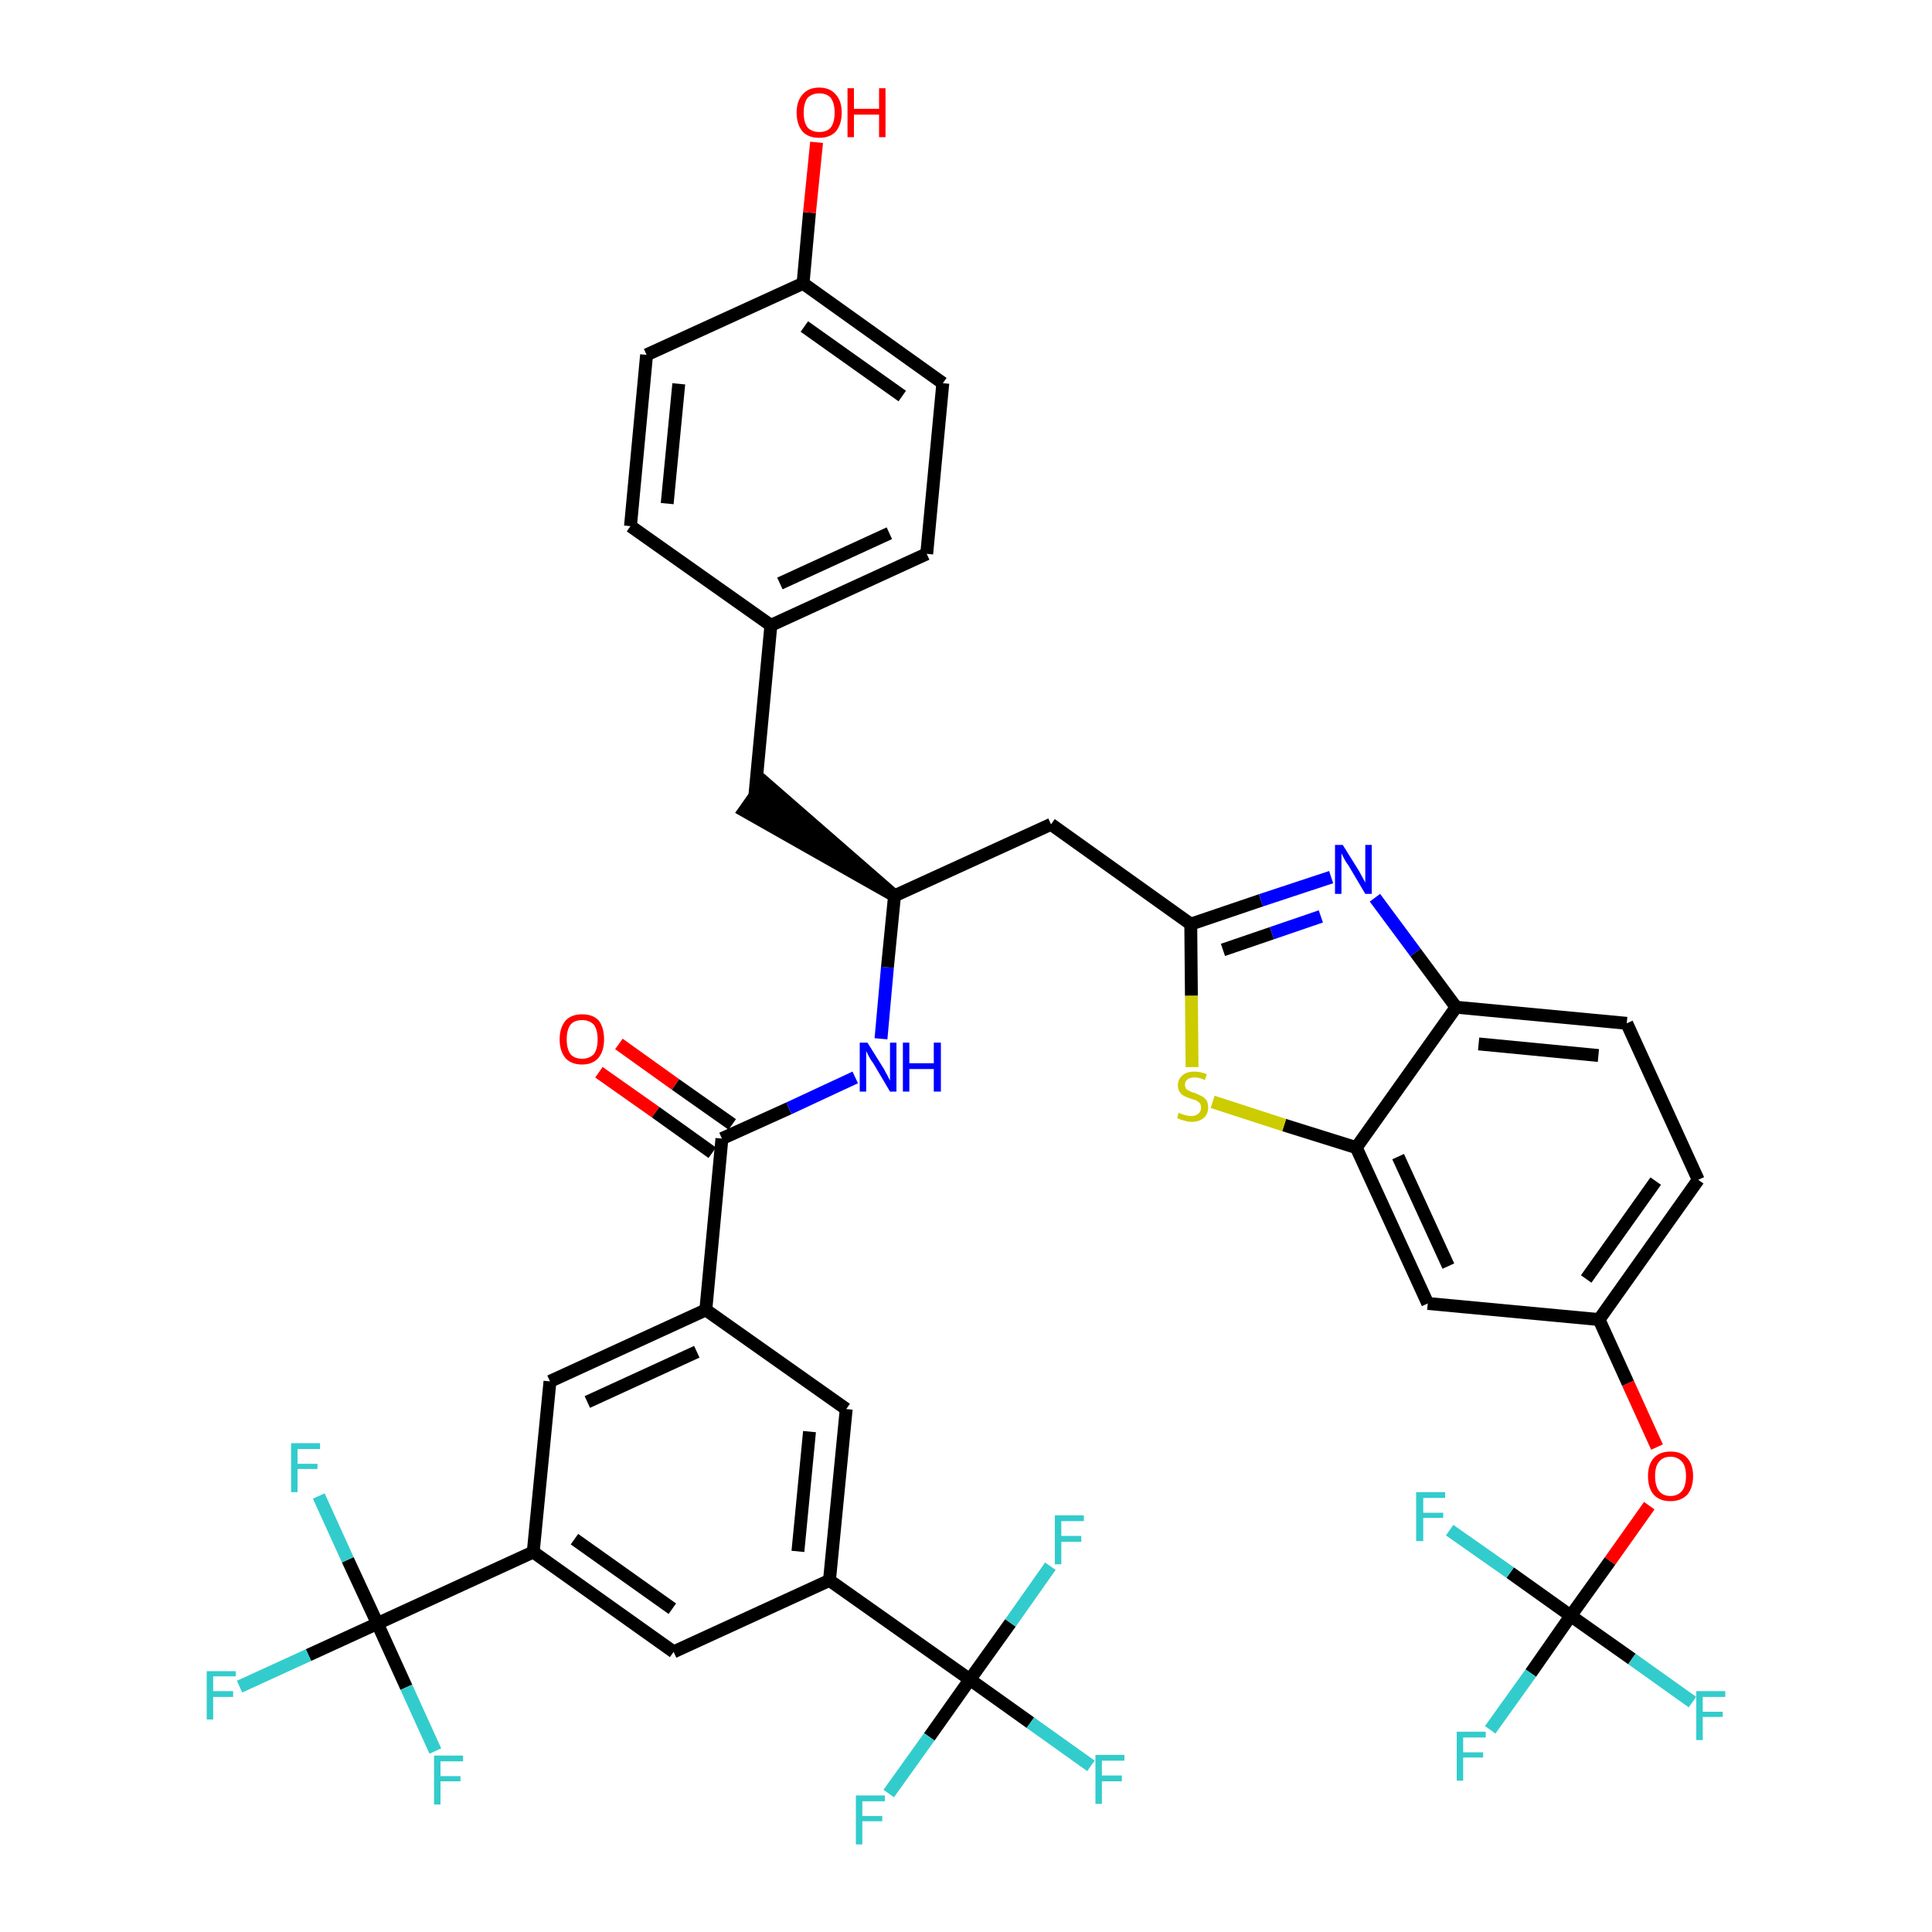 <?xml version='1.0' encoding='iso-8859-1'?>
<svg version='1.1' baseProfile='full'
              xmlns='http://www.w3.org/2000/svg'
                      xmlns:rdkit='http://www.rdkit.org/xml'
                      xmlns:xlink='http://www.w3.org/1999/xlink'
                  xml:space='preserve'
width='300px' height='300px' viewBox='0 0 300 300'>
<!-- END OF HEADER -->
<path class='bond-0 atom-0 atom-1' d='M 93.0,166.5 L 101.8,172.7' style='fill:none;fill-rule:evenodd;stroke:#FF0000;stroke-width:2.0px;stroke-linecap:butt;stroke-linejoin:miter;stroke-opacity:1' />
<path class='bond-0 atom-0 atom-1' d='M 101.8,172.7 L 110.6,179.0' style='fill:none;fill-rule:evenodd;stroke:#000000;stroke-width:2.0px;stroke-linecap:butt;stroke-linejoin:miter;stroke-opacity:1' />
<path class='bond-0 atom-0 atom-1' d='M 96.1,162.1 L 104.9,168.4' style='fill:none;fill-rule:evenodd;stroke:#FF0000;stroke-width:2.0px;stroke-linecap:butt;stroke-linejoin:miter;stroke-opacity:1' />
<path class='bond-0 atom-0 atom-1' d='M 104.9,168.4 L 113.7,174.6' style='fill:none;fill-rule:evenodd;stroke:#000000;stroke-width:2.0px;stroke-linecap:butt;stroke-linejoin:miter;stroke-opacity:1' />
<path class='bond-1 atom-1 atom-2' d='M 112.1,176.8 L 122.5,172.1' style='fill:none;fill-rule:evenodd;stroke:#000000;stroke-width:2.0px;stroke-linecap:butt;stroke-linejoin:miter;stroke-opacity:1' />
<path class='bond-1 atom-1 atom-2' d='M 122.5,172.1 L 132.8,167.3' style='fill:none;fill-rule:evenodd;stroke:#0000FF;stroke-width:2.0px;stroke-linecap:butt;stroke-linejoin:miter;stroke-opacity:1' />
<path class='bond-26 atom-1 atom-27' d='M 112.1,176.8 L 109.6,203.4' style='fill:none;fill-rule:evenodd;stroke:#000000;stroke-width:2.0px;stroke-linecap:butt;stroke-linejoin:miter;stroke-opacity:1' />
<path class='bond-2 atom-2 atom-3' d='M 136.8,161.3 L 137.8,150.2' style='fill:none;fill-rule:evenodd;stroke:#0000FF;stroke-width:2.0px;stroke-linecap:butt;stroke-linejoin:miter;stroke-opacity:1' />
<path class='bond-2 atom-2 atom-3' d='M 137.8,150.2 L 138.9,139.1' style='fill:none;fill-rule:evenodd;stroke:#000000;stroke-width:2.0px;stroke-linecap:butt;stroke-linejoin:miter;stroke-opacity:1' />
<path class='bond-3 atom-3 atom-4' d='M 138.9,139.1 L 118.7,121.5 L 115.6,125.9 Z' style='fill:#000000;fill-rule:evenodd;fill-opacity:1;stroke:#000000;stroke-width:2.0px;stroke-linecap:butt;stroke-linejoin:miter;stroke-opacity:1;' />
<path class='bond-11 atom-3 atom-12' d='M 138.9,139.1 L 163.2,128.0' style='fill:none;fill-rule:evenodd;stroke:#000000;stroke-width:2.0px;stroke-linecap:butt;stroke-linejoin:miter;stroke-opacity:1' />
<path class='bond-4 atom-4 atom-5' d='M 117.2,123.7 L 119.7,97.1' style='fill:none;fill-rule:evenodd;stroke:#000000;stroke-width:2.0px;stroke-linecap:butt;stroke-linejoin:miter;stroke-opacity:1' />
<path class='bond-5 atom-5 atom-6' d='M 119.7,97.1 L 143.9,86.0' style='fill:none;fill-rule:evenodd;stroke:#000000;stroke-width:2.0px;stroke-linecap:butt;stroke-linejoin:miter;stroke-opacity:1' />
<path class='bond-5 atom-5 atom-6' d='M 121.1,90.6 L 138.1,82.8' style='fill:none;fill-rule:evenodd;stroke:#000000;stroke-width:2.0px;stroke-linecap:butt;stroke-linejoin:miter;stroke-opacity:1' />
<path class='bond-40 atom-11 atom-5' d='M 97.9,81.7 L 119.7,97.1' style='fill:none;fill-rule:evenodd;stroke:#000000;stroke-width:2.0px;stroke-linecap:butt;stroke-linejoin:miter;stroke-opacity:1' />
<path class='bond-6 atom-6 atom-7' d='M 143.9,86.0 L 146.4,59.5' style='fill:none;fill-rule:evenodd;stroke:#000000;stroke-width:2.0px;stroke-linecap:butt;stroke-linejoin:miter;stroke-opacity:1' />
<path class='bond-7 atom-7 atom-8' d='M 146.4,59.5 L 124.7,44.0' style='fill:none;fill-rule:evenodd;stroke:#000000;stroke-width:2.0px;stroke-linecap:butt;stroke-linejoin:miter;stroke-opacity:1' />
<path class='bond-7 atom-7 atom-8' d='M 140.1,61.5 L 124.9,50.7' style='fill:none;fill-rule:evenodd;stroke:#000000;stroke-width:2.0px;stroke-linecap:butt;stroke-linejoin:miter;stroke-opacity:1' />
<path class='bond-8 atom-8 atom-9' d='M 124.7,44.0 L 125.7,33.0' style='fill:none;fill-rule:evenodd;stroke:#000000;stroke-width:2.0px;stroke-linecap:butt;stroke-linejoin:miter;stroke-opacity:1' />
<path class='bond-8 atom-8 atom-9' d='M 125.7,33.0 L 126.8,22.1' style='fill:none;fill-rule:evenodd;stroke:#FF0000;stroke-width:2.0px;stroke-linecap:butt;stroke-linejoin:miter;stroke-opacity:1' />
<path class='bond-9 atom-8 atom-10' d='M 124.7,44.0 L 100.4,55.1' style='fill:none;fill-rule:evenodd;stroke:#000000;stroke-width:2.0px;stroke-linecap:butt;stroke-linejoin:miter;stroke-opacity:1' />
<path class='bond-10 atom-10 atom-11' d='M 100.4,55.1 L 97.9,81.7' style='fill:none;fill-rule:evenodd;stroke:#000000;stroke-width:2.0px;stroke-linecap:butt;stroke-linejoin:miter;stroke-opacity:1' />
<path class='bond-10 atom-10 atom-11' d='M 105.4,59.6 L 103.6,78.2' style='fill:none;fill-rule:evenodd;stroke:#000000;stroke-width:2.0px;stroke-linecap:butt;stroke-linejoin:miter;stroke-opacity:1' />
<path class='bond-12 atom-12 atom-13' d='M 163.2,128.0 L 184.9,143.5' style='fill:none;fill-rule:evenodd;stroke:#000000;stroke-width:2.0px;stroke-linecap:butt;stroke-linejoin:miter;stroke-opacity:1' />
<path class='bond-13 atom-13 atom-14' d='M 184.9,143.5 L 195.8,139.8' style='fill:none;fill-rule:evenodd;stroke:#000000;stroke-width:2.0px;stroke-linecap:butt;stroke-linejoin:miter;stroke-opacity:1' />
<path class='bond-13 atom-13 atom-14' d='M 195.8,139.8 L 206.7,136.2' style='fill:none;fill-rule:evenodd;stroke:#0000FF;stroke-width:2.0px;stroke-linecap:butt;stroke-linejoin:miter;stroke-opacity:1' />
<path class='bond-13 atom-13 atom-14' d='M 189.9,147.5 L 197.5,144.9' style='fill:none;fill-rule:evenodd;stroke:#000000;stroke-width:2.0px;stroke-linecap:butt;stroke-linejoin:miter;stroke-opacity:1' />
<path class='bond-13 atom-13 atom-14' d='M 197.5,144.9 L 205.1,142.3' style='fill:none;fill-rule:evenodd;stroke:#0000FF;stroke-width:2.0px;stroke-linecap:butt;stroke-linejoin:miter;stroke-opacity:1' />
<path class='bond-41 atom-26 atom-13' d='M 185.1,165.7 L 185.0,154.6' style='fill:none;fill-rule:evenodd;stroke:#CCCC00;stroke-width:2.0px;stroke-linecap:butt;stroke-linejoin:miter;stroke-opacity:1' />
<path class='bond-41 atom-26 atom-13' d='M 185.0,154.6 L 184.9,143.5' style='fill:none;fill-rule:evenodd;stroke:#000000;stroke-width:2.0px;stroke-linecap:butt;stroke-linejoin:miter;stroke-opacity:1' />
<path class='bond-14 atom-14 atom-15' d='M 213.5,139.4 L 219.8,147.9' style='fill:none;fill-rule:evenodd;stroke:#0000FF;stroke-width:2.0px;stroke-linecap:butt;stroke-linejoin:miter;stroke-opacity:1' />
<path class='bond-14 atom-14 atom-15' d='M 219.8,147.9 L 226.1,156.4' style='fill:none;fill-rule:evenodd;stroke:#000000;stroke-width:2.0px;stroke-linecap:butt;stroke-linejoin:miter;stroke-opacity:1' />
<path class='bond-15 atom-15 atom-16' d='M 226.1,156.4 L 252.6,158.9' style='fill:none;fill-rule:evenodd;stroke:#000000;stroke-width:2.0px;stroke-linecap:butt;stroke-linejoin:miter;stroke-opacity:1' />
<path class='bond-15 atom-15 atom-16' d='M 229.6,162.1 L 248.2,163.9' style='fill:none;fill-rule:evenodd;stroke:#000000;stroke-width:2.0px;stroke-linecap:butt;stroke-linejoin:miter;stroke-opacity:1' />
<path class='bond-43 atom-25 atom-15' d='M 210.6,178.2 L 226.1,156.4' style='fill:none;fill-rule:evenodd;stroke:#000000;stroke-width:2.0px;stroke-linecap:butt;stroke-linejoin:miter;stroke-opacity:1' />
<path class='bond-16 atom-16 atom-17' d='M 252.6,158.9 L 263.7,183.2' style='fill:none;fill-rule:evenodd;stroke:#000000;stroke-width:2.0px;stroke-linecap:butt;stroke-linejoin:miter;stroke-opacity:1' />
<path class='bond-17 atom-17 atom-18' d='M 263.7,183.2 L 248.3,204.9' style='fill:none;fill-rule:evenodd;stroke:#000000;stroke-width:2.0px;stroke-linecap:butt;stroke-linejoin:miter;stroke-opacity:1' />
<path class='bond-17 atom-17 atom-18' d='M 257.1,183.4 L 246.3,198.6' style='fill:none;fill-rule:evenodd;stroke:#000000;stroke-width:2.0px;stroke-linecap:butt;stroke-linejoin:miter;stroke-opacity:1' />
<path class='bond-18 atom-18 atom-19' d='M 248.3,204.9 L 252.8,214.8' style='fill:none;fill-rule:evenodd;stroke:#000000;stroke-width:2.0px;stroke-linecap:butt;stroke-linejoin:miter;stroke-opacity:1' />
<path class='bond-18 atom-18 atom-19' d='M 252.8,214.8 L 257.3,224.7' style='fill:none;fill-rule:evenodd;stroke:#FF0000;stroke-width:2.0px;stroke-linecap:butt;stroke-linejoin:miter;stroke-opacity:1' />
<path class='bond-23 atom-18 atom-24' d='M 248.3,204.9 L 221.7,202.4' style='fill:none;fill-rule:evenodd;stroke:#000000;stroke-width:2.0px;stroke-linecap:butt;stroke-linejoin:miter;stroke-opacity:1' />
<path class='bond-19 atom-19 atom-20' d='M 256.1,233.8 L 250.0,242.4' style='fill:none;fill-rule:evenodd;stroke:#FF0000;stroke-width:2.0px;stroke-linecap:butt;stroke-linejoin:miter;stroke-opacity:1' />
<path class='bond-19 atom-19 atom-20' d='M 250.0,242.4 L 243.9,250.9' style='fill:none;fill-rule:evenodd;stroke:#000000;stroke-width:2.0px;stroke-linecap:butt;stroke-linejoin:miter;stroke-opacity:1' />
<path class='bond-20 atom-20 atom-21' d='M 243.9,250.9 L 237.7,259.8' style='fill:none;fill-rule:evenodd;stroke:#000000;stroke-width:2.0px;stroke-linecap:butt;stroke-linejoin:miter;stroke-opacity:1' />
<path class='bond-20 atom-20 atom-21' d='M 237.7,259.8 L 231.4,268.6' style='fill:none;fill-rule:evenodd;stroke:#33CCCC;stroke-width:2.0px;stroke-linecap:butt;stroke-linejoin:miter;stroke-opacity:1' />
<path class='bond-21 atom-20 atom-22' d='M 243.9,250.9 L 253.4,257.6' style='fill:none;fill-rule:evenodd;stroke:#000000;stroke-width:2.0px;stroke-linecap:butt;stroke-linejoin:miter;stroke-opacity:1' />
<path class='bond-21 atom-20 atom-22' d='M 253.4,257.6 L 262.8,264.3' style='fill:none;fill-rule:evenodd;stroke:#33CCCC;stroke-width:2.0px;stroke-linecap:butt;stroke-linejoin:miter;stroke-opacity:1' />
<path class='bond-22 atom-20 atom-23' d='M 243.9,250.9 L 234.5,244.2' style='fill:none;fill-rule:evenodd;stroke:#000000;stroke-width:2.0px;stroke-linecap:butt;stroke-linejoin:miter;stroke-opacity:1' />
<path class='bond-22 atom-20 atom-23' d='M 234.5,244.2 L 225.1,237.6' style='fill:none;fill-rule:evenodd;stroke:#33CCCC;stroke-width:2.0px;stroke-linecap:butt;stroke-linejoin:miter;stroke-opacity:1' />
<path class='bond-24 atom-24 atom-25' d='M 221.7,202.4 L 210.6,178.2' style='fill:none;fill-rule:evenodd;stroke:#000000;stroke-width:2.0px;stroke-linecap:butt;stroke-linejoin:miter;stroke-opacity:1' />
<path class='bond-24 atom-24 atom-25' d='M 224.9,196.6 L 217.1,179.6' style='fill:none;fill-rule:evenodd;stroke:#000000;stroke-width:2.0px;stroke-linecap:butt;stroke-linejoin:miter;stroke-opacity:1' />
<path class='bond-25 atom-25 atom-26' d='M 210.6,178.2 L 199.4,174.7' style='fill:none;fill-rule:evenodd;stroke:#000000;stroke-width:2.0px;stroke-linecap:butt;stroke-linejoin:miter;stroke-opacity:1' />
<path class='bond-25 atom-25 atom-26' d='M 199.4,174.7 L 188.3,171.1' style='fill:none;fill-rule:evenodd;stroke:#CCCC00;stroke-width:2.0px;stroke-linecap:butt;stroke-linejoin:miter;stroke-opacity:1' />
<path class='bond-27 atom-27 atom-28' d='M 109.6,203.4 L 85.4,214.5' style='fill:none;fill-rule:evenodd;stroke:#000000;stroke-width:2.0px;stroke-linecap:butt;stroke-linejoin:miter;stroke-opacity:1' />
<path class='bond-27 atom-27 atom-28' d='M 108.2,209.9 L 91.2,217.7' style='fill:none;fill-rule:evenodd;stroke:#000000;stroke-width:2.0px;stroke-linecap:butt;stroke-linejoin:miter;stroke-opacity:1' />
<path class='bond-42 atom-40 atom-27' d='M 131.4,218.8 L 109.6,203.4' style='fill:none;fill-rule:evenodd;stroke:#000000;stroke-width:2.0px;stroke-linecap:butt;stroke-linejoin:miter;stroke-opacity:1' />
<path class='bond-28 atom-28 atom-29' d='M 85.4,214.5 L 82.8,241.0' style='fill:none;fill-rule:evenodd;stroke:#000000;stroke-width:2.0px;stroke-linecap:butt;stroke-linejoin:miter;stroke-opacity:1' />
<path class='bond-29 atom-29 atom-30' d='M 82.8,241.0 L 58.6,252.1' style='fill:none;fill-rule:evenodd;stroke:#000000;stroke-width:2.0px;stroke-linecap:butt;stroke-linejoin:miter;stroke-opacity:1' />
<path class='bond-33 atom-29 atom-34' d='M 82.8,241.0 L 104.6,256.5' style='fill:none;fill-rule:evenodd;stroke:#000000;stroke-width:2.0px;stroke-linecap:butt;stroke-linejoin:miter;stroke-opacity:1' />
<path class='bond-33 atom-29 atom-34' d='M 89.2,239.0 L 104.4,249.8' style='fill:none;fill-rule:evenodd;stroke:#000000;stroke-width:2.0px;stroke-linecap:butt;stroke-linejoin:miter;stroke-opacity:1' />
<path class='bond-30 atom-30 atom-31' d='M 58.6,252.1 L 47.9,257.0' style='fill:none;fill-rule:evenodd;stroke:#000000;stroke-width:2.0px;stroke-linecap:butt;stroke-linejoin:miter;stroke-opacity:1' />
<path class='bond-30 atom-30 atom-31' d='M 47.9,257.0 L 37.2,261.9' style='fill:none;fill-rule:evenodd;stroke:#33CCCC;stroke-width:2.0px;stroke-linecap:butt;stroke-linejoin:miter;stroke-opacity:1' />
<path class='bond-31 atom-30 atom-32' d='M 58.6,252.1 L 54.0,242.2' style='fill:none;fill-rule:evenodd;stroke:#000000;stroke-width:2.0px;stroke-linecap:butt;stroke-linejoin:miter;stroke-opacity:1' />
<path class='bond-31 atom-30 atom-32' d='M 54.0,242.2 L 49.5,232.3' style='fill:none;fill-rule:evenodd;stroke:#33CCCC;stroke-width:2.0px;stroke-linecap:butt;stroke-linejoin:miter;stroke-opacity:1' />
<path class='bond-32 atom-30 atom-33' d='M 58.6,252.1 L 63.1,262.0' style='fill:none;fill-rule:evenodd;stroke:#000000;stroke-width:2.0px;stroke-linecap:butt;stroke-linejoin:miter;stroke-opacity:1' />
<path class='bond-32 atom-30 atom-33' d='M 63.1,262.0 L 67.6,271.9' style='fill:none;fill-rule:evenodd;stroke:#33CCCC;stroke-width:2.0px;stroke-linecap:butt;stroke-linejoin:miter;stroke-opacity:1' />
<path class='bond-34 atom-34 atom-35' d='M 104.6,256.5 L 128.8,245.4' style='fill:none;fill-rule:evenodd;stroke:#000000;stroke-width:2.0px;stroke-linecap:butt;stroke-linejoin:miter;stroke-opacity:1' />
<path class='bond-35 atom-35 atom-36' d='M 128.8,245.4 L 150.6,260.8' style='fill:none;fill-rule:evenodd;stroke:#000000;stroke-width:2.0px;stroke-linecap:butt;stroke-linejoin:miter;stroke-opacity:1' />
<path class='bond-39 atom-35 atom-40' d='M 128.8,245.4 L 131.4,218.8' style='fill:none;fill-rule:evenodd;stroke:#000000;stroke-width:2.0px;stroke-linecap:butt;stroke-linejoin:miter;stroke-opacity:1' />
<path class='bond-39 atom-35 atom-40' d='M 123.9,240.9 L 125.7,222.3' style='fill:none;fill-rule:evenodd;stroke:#000000;stroke-width:2.0px;stroke-linecap:butt;stroke-linejoin:miter;stroke-opacity:1' />
<path class='bond-36 atom-36 atom-37' d='M 150.6,260.8 L 160.0,267.5' style='fill:none;fill-rule:evenodd;stroke:#000000;stroke-width:2.0px;stroke-linecap:butt;stroke-linejoin:miter;stroke-opacity:1' />
<path class='bond-36 atom-36 atom-37' d='M 160.0,267.5 L 169.4,274.2' style='fill:none;fill-rule:evenodd;stroke:#33CCCC;stroke-width:2.0px;stroke-linecap:butt;stroke-linejoin:miter;stroke-opacity:1' />
<path class='bond-37 atom-36 atom-38' d='M 150.6,260.8 L 144.3,269.7' style='fill:none;fill-rule:evenodd;stroke:#000000;stroke-width:2.0px;stroke-linecap:butt;stroke-linejoin:miter;stroke-opacity:1' />
<path class='bond-37 atom-36 atom-38' d='M 144.3,269.7 L 138.0,278.5' style='fill:none;fill-rule:evenodd;stroke:#33CCCC;stroke-width:2.0px;stroke-linecap:butt;stroke-linejoin:miter;stroke-opacity:1' />
<path class='bond-38 atom-36 atom-39' d='M 150.6,260.8 L 156.9,252.0' style='fill:none;fill-rule:evenodd;stroke:#000000;stroke-width:2.0px;stroke-linecap:butt;stroke-linejoin:miter;stroke-opacity:1' />
<path class='bond-38 atom-36 atom-39' d='M 156.9,252.0 L 163.1,243.2' style='fill:none;fill-rule:evenodd;stroke:#33CCCC;stroke-width:2.0px;stroke-linecap:butt;stroke-linejoin:miter;stroke-opacity:1' />
<path  class='atom-0' d='M 86.9 161.4
Q 86.9 159.6, 87.8 158.5
Q 88.7 157.5, 90.4 157.5
Q 92.1 157.5, 93.0 158.5
Q 93.8 159.6, 93.8 161.4
Q 93.8 163.2, 92.9 164.3
Q 92.0 165.3, 90.4 165.3
Q 88.7 165.3, 87.8 164.3
Q 86.9 163.2, 86.9 161.4
M 90.4 164.4
Q 91.5 164.4, 92.2 163.7
Q 92.8 162.9, 92.8 161.4
Q 92.8 159.9, 92.2 159.1
Q 91.5 158.4, 90.4 158.4
Q 89.2 158.4, 88.6 159.1
Q 88.0 159.9, 88.0 161.4
Q 88.0 162.9, 88.6 163.7
Q 89.2 164.4, 90.4 164.4
' fill='#FF0000'/>
<path  class='atom-2' d='M 134.7 161.9
L 137.2 165.9
Q 137.4 166.3, 137.8 167.0
Q 138.2 167.8, 138.2 167.8
L 138.2 161.9
L 139.2 161.9
L 139.2 169.5
L 138.2 169.5
L 135.6 165.1
Q 135.2 164.6, 134.9 164.0
Q 134.6 163.4, 134.5 163.2
L 134.5 169.5
L 133.5 169.5
L 133.5 161.9
L 134.7 161.9
' fill='#0000FF'/>
<path  class='atom-2' d='M 140.2 161.9
L 141.2 161.9
L 141.2 165.1
L 145.0 165.1
L 145.0 161.9
L 146.1 161.9
L 146.1 169.5
L 145.0 169.5
L 145.0 166.0
L 141.2 166.0
L 141.2 169.5
L 140.2 169.5
L 140.2 161.9
' fill='#0000FF'/>
<path  class='atom-9' d='M 123.7 17.5
Q 123.7 15.7, 124.6 14.7
Q 125.5 13.6, 127.2 13.6
Q 128.9 13.6, 129.8 14.7
Q 130.7 15.7, 130.7 17.5
Q 130.7 19.3, 129.8 20.4
Q 128.9 21.4, 127.2 21.4
Q 125.5 21.4, 124.6 20.4
Q 123.7 19.3, 123.7 17.5
M 127.2 20.5
Q 128.4 20.5, 129.0 19.8
Q 129.6 19.0, 129.6 17.5
Q 129.6 16.0, 129.0 15.2
Q 128.4 14.5, 127.2 14.5
Q 126.1 14.5, 125.4 15.2
Q 124.8 16.0, 124.8 17.5
Q 124.8 19.0, 125.4 19.8
Q 126.1 20.5, 127.2 20.5
' fill='#FF0000'/>
<path  class='atom-9' d='M 131.6 13.7
L 132.6 13.7
L 132.6 16.9
L 136.5 16.9
L 136.5 13.7
L 137.5 13.7
L 137.5 21.3
L 136.5 21.3
L 136.5 17.8
L 132.6 17.8
L 132.6 21.3
L 131.6 21.3
L 131.6 13.7
' fill='#FF0000'/>
<path  class='atom-14' d='M 208.5 131.2
L 211.0 135.2
Q 211.2 135.6, 211.6 136.3
Q 212.0 137.0, 212.0 137.1
L 212.0 131.2
L 213.0 131.2
L 213.0 138.8
L 212.0 138.8
L 209.4 134.4
Q 209.0 133.9, 208.7 133.3
Q 208.4 132.7, 208.3 132.5
L 208.3 138.8
L 207.3 138.8
L 207.3 131.2
L 208.5 131.2
' fill='#0000FF'/>
<path  class='atom-19' d='M 255.9 229.2
Q 255.9 227.4, 256.8 226.4
Q 257.7 225.4, 259.4 225.4
Q 261.1 225.4, 262.0 226.4
Q 262.9 227.4, 262.9 229.2
Q 262.9 231.0, 262.0 232.1
Q 261.0 233.1, 259.4 233.1
Q 257.7 233.1, 256.8 232.1
Q 255.9 231.1, 255.9 229.2
M 259.4 232.3
Q 260.5 232.3, 261.2 231.5
Q 261.8 230.7, 261.8 229.2
Q 261.8 227.7, 261.2 227.0
Q 260.5 226.2, 259.4 226.2
Q 258.2 226.2, 257.6 227.0
Q 257.0 227.7, 257.0 229.2
Q 257.0 230.7, 257.6 231.5
Q 258.2 232.3, 259.4 232.3
' fill='#FF0000'/>
<path  class='atom-21' d='M 226.2 268.9
L 230.7 268.9
L 230.7 269.8
L 227.2 269.8
L 227.2 272.1
L 230.3 272.1
L 230.3 272.9
L 227.2 272.9
L 227.2 276.5
L 226.2 276.5
L 226.2 268.9
' fill='#33CCCC'/>
<path  class='atom-22' d='M 263.4 262.6
L 267.9 262.6
L 267.9 263.5
L 264.4 263.5
L 264.4 265.8
L 267.5 265.8
L 267.5 266.6
L 264.4 266.6
L 264.4 270.2
L 263.4 270.2
L 263.4 262.6
' fill='#33CCCC'/>
<path  class='atom-23' d='M 219.9 231.7
L 224.4 231.7
L 224.4 232.6
L 221.0 232.6
L 221.0 234.9
L 224.1 234.9
L 224.1 235.7
L 221.0 235.7
L 221.0 239.3
L 219.9 239.3
L 219.9 231.7
' fill='#33CCCC'/>
<path  class='atom-26' d='M 183.0 172.8
Q 183.1 172.8, 183.5 173.0
Q 183.8 173.1, 184.2 173.2
Q 184.6 173.3, 185.0 173.3
Q 185.7 173.3, 186.1 172.9
Q 186.5 172.6, 186.5 172.0
Q 186.5 171.6, 186.3 171.3
Q 186.1 171.1, 185.8 170.9
Q 185.5 170.8, 184.9 170.6
Q 184.3 170.4, 183.9 170.2
Q 183.5 170.0, 183.2 169.6
Q 182.9 169.2, 182.9 168.5
Q 182.9 167.6, 183.6 167.0
Q 184.2 166.4, 185.5 166.4
Q 186.4 166.4, 187.4 166.8
L 187.1 167.7
Q 186.2 167.3, 185.5 167.3
Q 184.8 167.3, 184.4 167.6
Q 184.0 167.9, 184.0 168.4
Q 184.0 168.8, 184.2 169.1
Q 184.4 169.3, 184.7 169.4
Q 185.0 169.6, 185.5 169.7
Q 186.2 170.0, 186.6 170.2
Q 187.0 170.4, 187.3 170.8
Q 187.6 171.2, 187.6 172.0
Q 187.6 173.0, 186.9 173.6
Q 186.2 174.2, 185.0 174.2
Q 184.4 174.2, 183.9 174.0
Q 183.3 173.9, 182.8 173.6
L 183.0 172.8
' fill='#CCCC00'/>
<path  class='atom-31' d='M 32.1 259.5
L 36.6 259.5
L 36.6 260.3
L 33.1 260.3
L 33.1 262.6
L 36.2 262.6
L 36.2 263.5
L 33.1 263.5
L 33.1 267.0
L 32.1 267.0
L 32.1 259.5
' fill='#33CCCC'/>
<path  class='atom-32' d='M 45.2 224.1
L 49.7 224.1
L 49.7 225.0
L 46.2 225.0
L 46.2 227.3
L 49.3 227.3
L 49.3 228.1
L 46.2 228.1
L 46.2 231.7
L 45.2 231.7
L 45.2 224.1
' fill='#33CCCC'/>
<path  class='atom-33' d='M 67.4 272.6
L 71.9 272.6
L 71.9 273.5
L 68.4 273.5
L 68.4 275.8
L 71.5 275.8
L 71.5 276.6
L 68.4 276.6
L 68.4 280.2
L 67.4 280.2
L 67.4 272.6
' fill='#33CCCC'/>
<path  class='atom-37' d='M 170.1 272.5
L 174.6 272.5
L 174.6 273.4
L 171.1 273.4
L 171.1 275.7
L 174.2 275.7
L 174.2 276.6
L 171.1 276.6
L 171.1 280.1
L 170.1 280.1
L 170.1 272.5
' fill='#33CCCC'/>
<path  class='atom-38' d='M 132.9 278.8
L 137.4 278.8
L 137.4 279.7
L 133.9 279.7
L 133.9 282.0
L 137.0 282.0
L 137.0 282.8
L 133.9 282.8
L 133.9 286.4
L 132.9 286.4
L 132.9 278.8
' fill='#33CCCC'/>
<path  class='atom-39' d='M 163.8 235.3
L 168.3 235.3
L 168.3 236.2
L 164.8 236.2
L 164.8 238.5
L 167.9 238.5
L 167.9 239.4
L 164.8 239.4
L 164.8 242.9
L 163.8 242.9
L 163.8 235.3
' fill='#33CCCC'/>
</svg>
